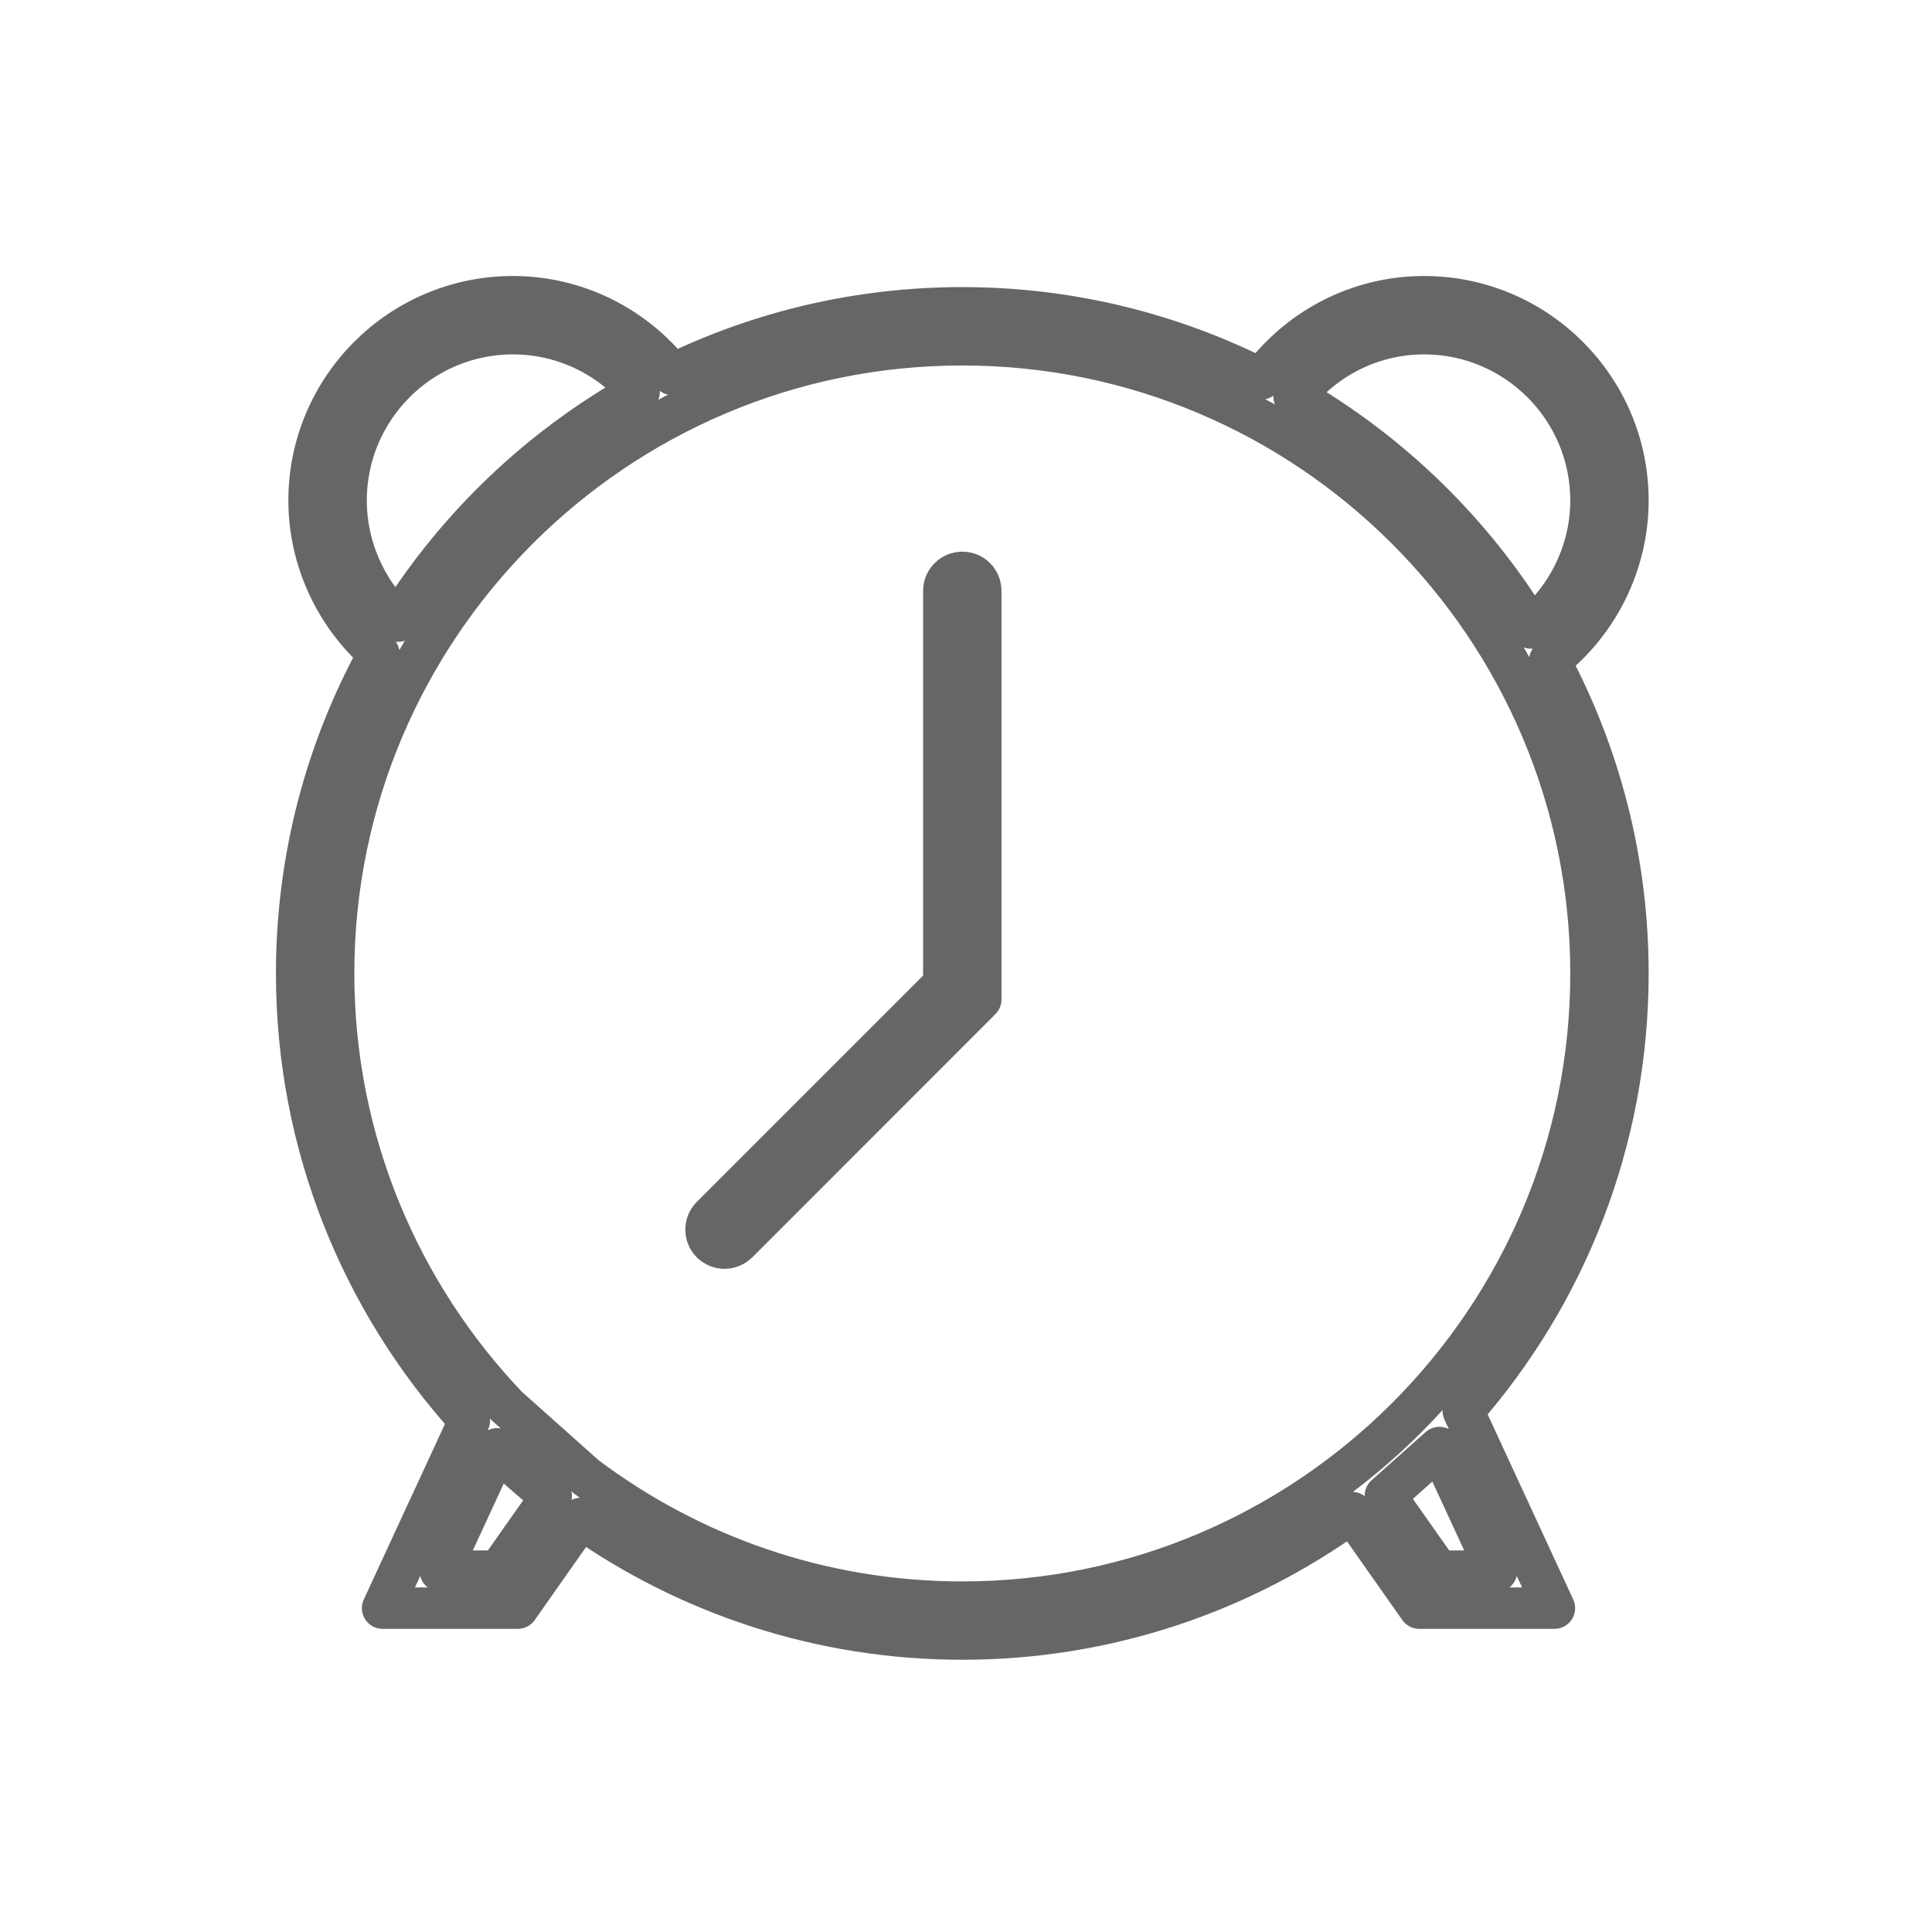 <?xml version="1.0" encoding="UTF-8"?>
<svg width="35px" height="35px" viewBox="0 0 35 35" version="1.1" xmlns="http://www.w3.org/2000/svg" xmlns:xlink="http://www.w3.org/1999/xlink">
    <title>Icono/Conducir cansado/Siesta@1,5x</title>
    <g id="Icono/Conducir-cansado/Siesta" stroke="none" stroke-width="1" fill="none" fill-rule="evenodd" stroke-linecap="round" stroke-linejoin="round">
        <g id="Group-5" transform="translate(5, 5)" stroke="#666666" stroke-width="0.75">
            <path d="M21.059,23.463 L20.097,22.096 L21.076,21.223 L22.112,23.463 L21.059,23.463 Z M5.607,21.744 L4.191,20.481 C2.244,18.437 1.044,15.674 1.044,12.635 C1.044,6.355 6.154,1.246 12.433,1.246 C18.713,1.246 23.822,6.355 23.822,12.635 C23.822,18.914 18.713,24.024 12.433,24.024 C9.874,24.024 7.51,23.175 5.607,21.744 Z M4.033,23.463 L2.979,23.463 L4.004,21.246 C4.315,21.551 4.643,21.838 4.986,22.109 L4.033,23.463 Z M1.27,4.067 C1.27,2.401 2.625,1.045 4.291,1.045 C5.178,1.045 6.009,1.434 6.579,2.098 C4.795,3.093 3.289,4.526 2.208,6.253 C1.616,5.689 1.27,4.896 1.27,4.067 Z M20.799,1.045 C22.466,1.045 23.822,2.401 23.822,4.067 C23.822,4.959 23.417,5.808 22.738,6.377 C21.682,4.646 20.202,3.203 18.444,2.188 C19.014,1.47 19.874,1.045 20.799,1.045 Z M23.074,6.968 C23.961,6.274 24.492,5.198 24.492,4.067 C24.492,2.031 22.835,0.375 20.799,0.375 C19.629,0.375 18.543,0.932 17.849,1.865 C16.219,1.043 14.38,0.576 12.433,0.576 C10.55,0.576 8.768,1.01 7.179,1.782 C6.483,0.9 5.427,0.375 4.291,0.375 C2.255,0.375 0.599,2.031 0.599,4.067 C0.599,5.131 1.07,6.144 1.863,6.838 C0.915,8.559 0.374,10.534 0.374,12.635 C0.374,15.747 1.56,18.589 3.504,20.731 L1.931,24.133 L4.38,24.133 L5.523,22.508 C7.482,23.883 9.864,24.693 12.433,24.693 C15.068,24.693 17.506,23.841 19.493,22.401 L20.711,24.133 L23.16,24.133 L21.509,20.562 C23.364,18.44 24.492,15.667 24.492,12.635 C24.492,10.587 23.978,8.658 23.074,6.968 Z" id="Stroke-1"></path>
            <path d="M12.434,5.369 C12.248,5.369 12.098,5.519 12.098,5.704 L12.098,12.829 L7.888,17.039 C7.758,17.17 7.758,17.382 7.888,17.513 C7.955,17.578 8.04,17.611 8.126,17.611 C8.21,17.611 8.296,17.578 8.363,17.513 L12.768,13.106 L12.768,5.704 C12.768,5.519 12.62,5.369 12.434,5.369 Z" id="Stroke-3"></path>
        </g>
    </g>
</svg>